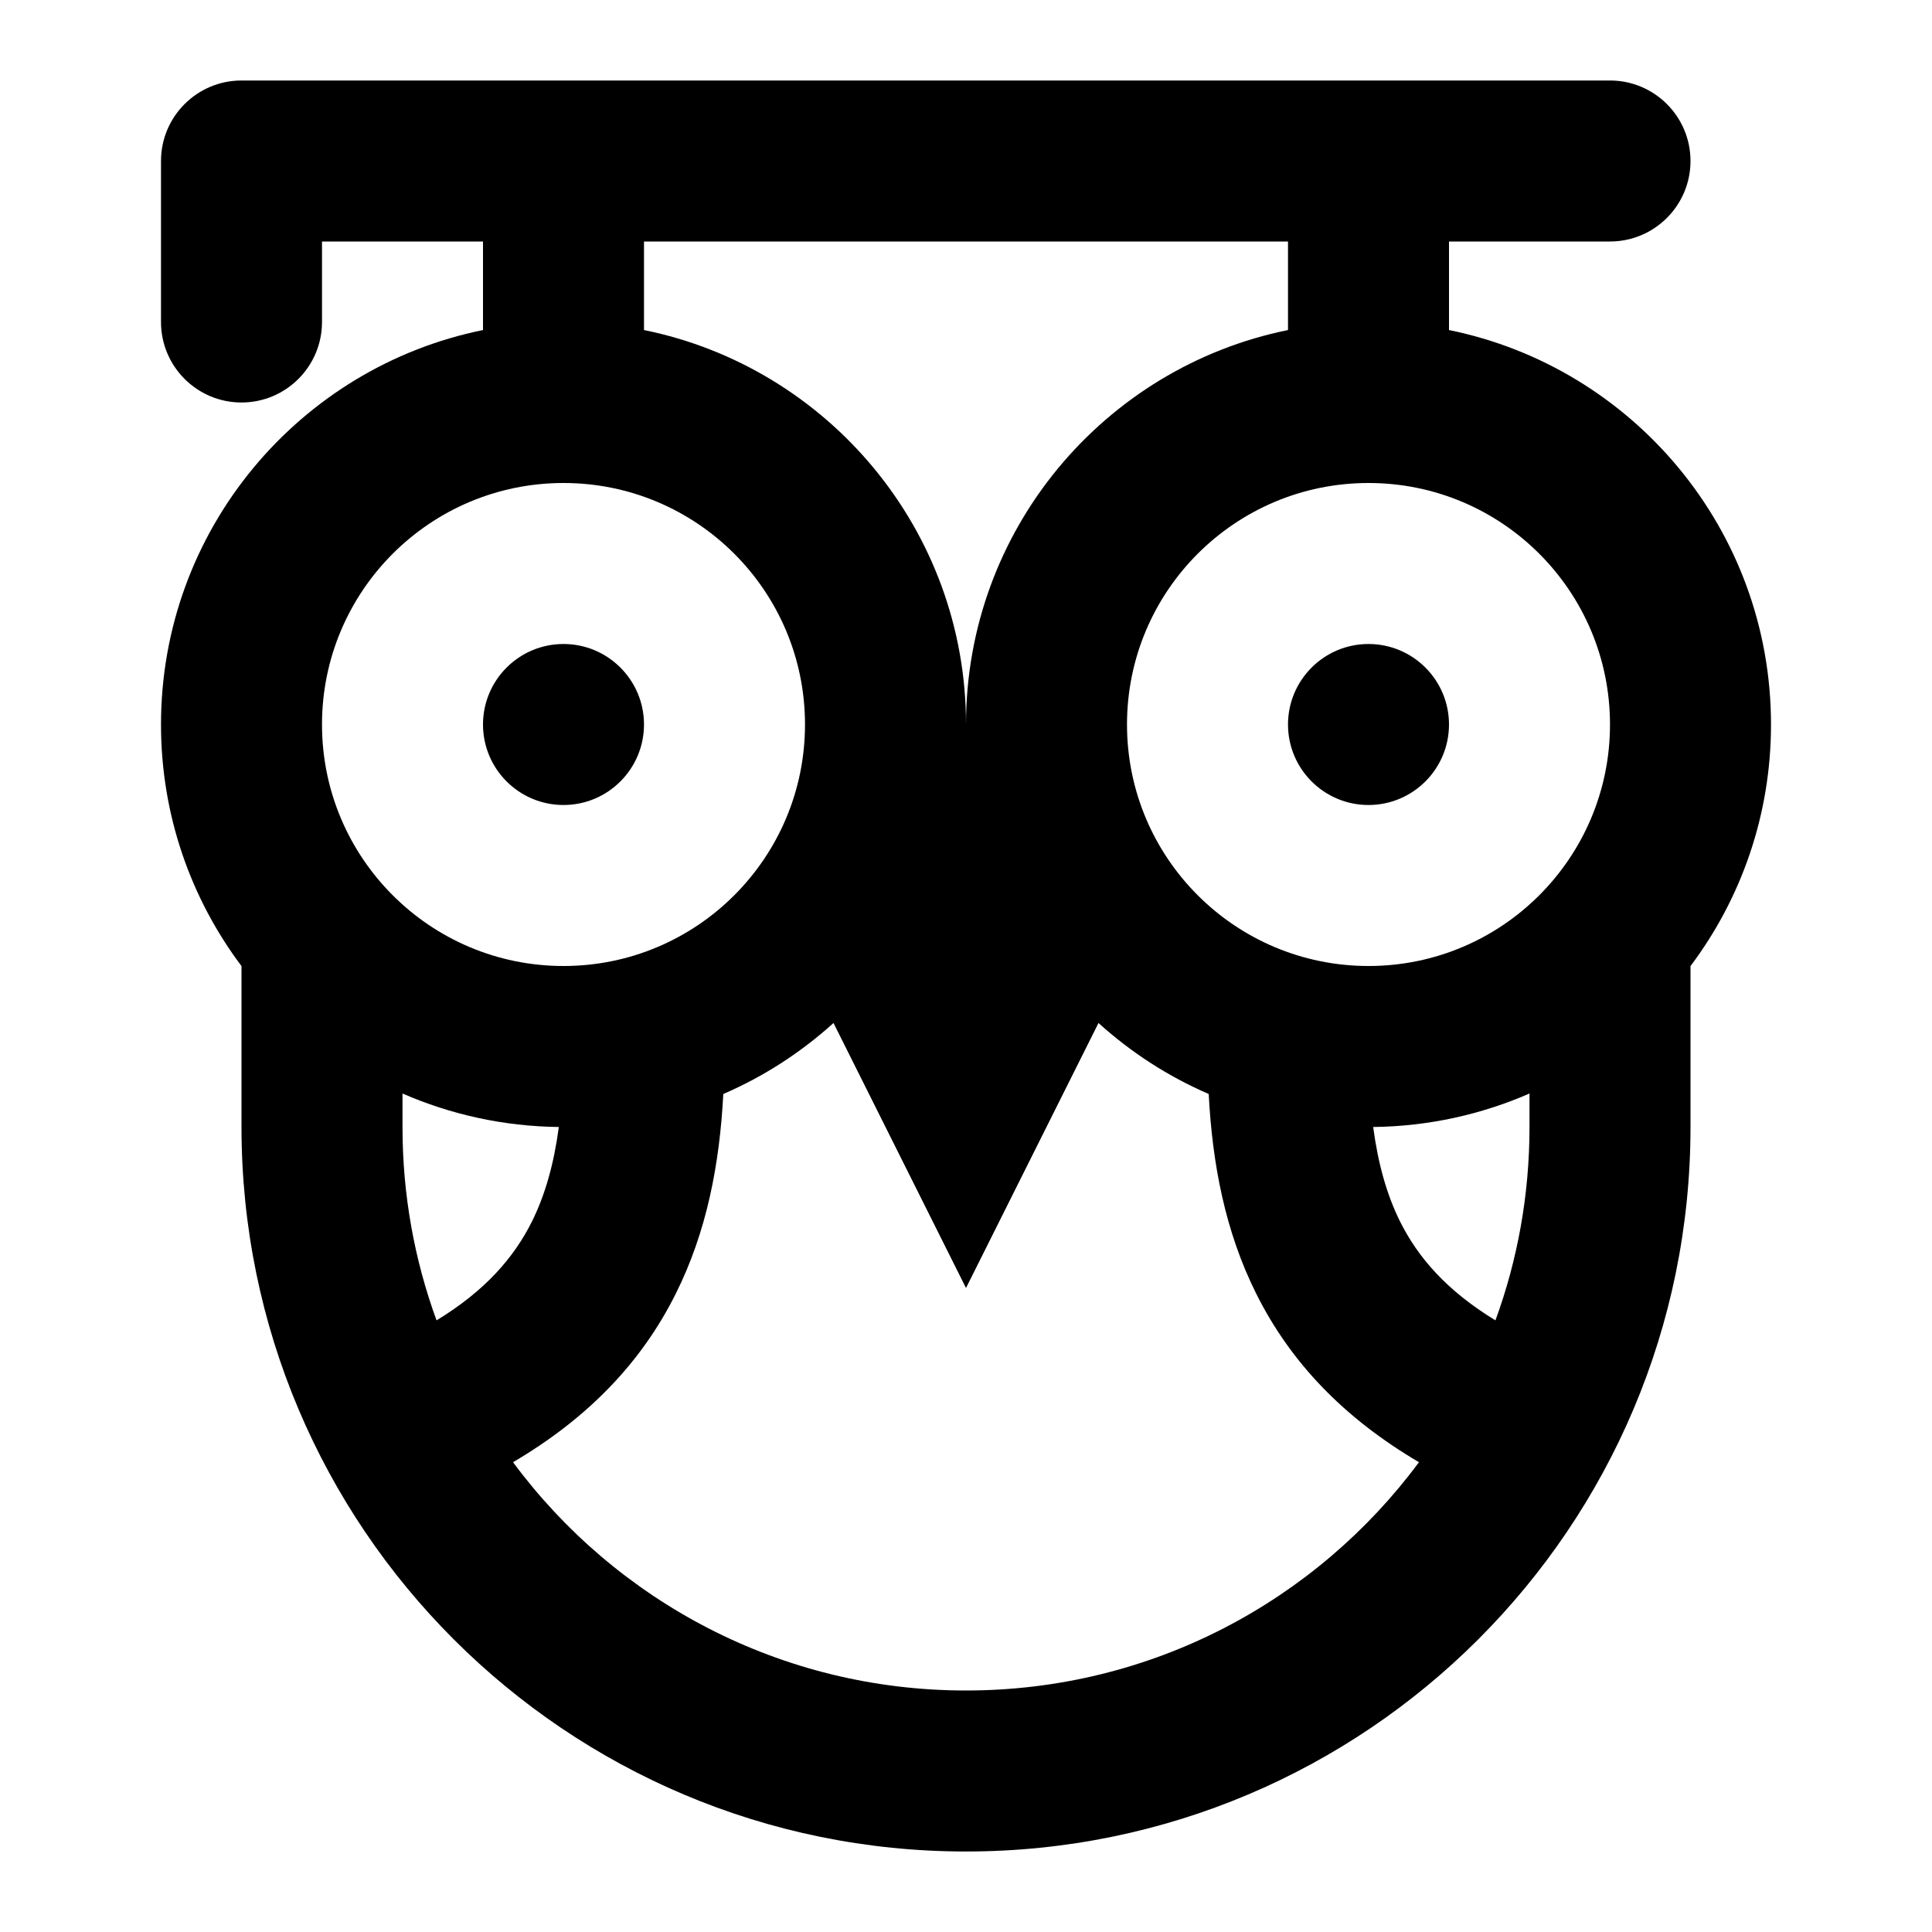 <svg width="24" height="24" viewBox="0 0 24 24" fill="none" xmlns="http://www.w3.org/2000/svg">
<path fill-rule="evenodd" clip-rule="evenodd" d="M3 1C2.448 1 2 1.448 2 2V4C2 4.552 2.448 5 3 5C3.552 5 4 4.552 4 4V3H6V4.1C3.718 4.563 2 6.581 2 9C2 10.126 2.372 11.165 3 12.001V14C3 18.971 7.029 23 12 23C16.971 23 21 18.971 21 14V12.001C21.628 11.165 22 10.126 22 9C22 6.581 20.282 4.563 18 4.1V3H20C20.552 3 21 2.552 21 2C21 1.448 20.552 1 20 1H3ZM8 4.1V3H16V4.1C13.718 4.563 12 6.581 12 9C12 6.581 10.282 4.563 8 4.1ZM13.646 12.708L12 16L10.354 12.708C9.952 13.072 9.49 13.372 8.985 13.59C8.94 14.456 8.781 15.299 8.394 16.072C7.97 16.922 7.307 17.615 6.373 18.164C7.648 19.885 9.694 21 12 21C14.306 21 16.352 19.885 17.627 18.164C16.693 17.615 16.03 16.922 15.606 16.072C15.219 15.299 15.06 14.456 15.015 13.59C14.51 13.372 14.048 13.072 13.646 12.708ZM7 6C5.343 6 4 7.343 4 9C4 10.657 5.343 12 7 12C8.657 12 10 10.657 10 9C10 7.343 8.657 6 7 6ZM17.394 15.178C17.228 14.845 17.119 14.458 17.058 14C17.748 13.992 18.404 13.844 19 13.584V14C19 14.844 18.851 15.653 18.577 16.402C17.971 16.033 17.616 15.621 17.394 15.178ZM5 13.584C5.596 13.844 6.252 13.992 6.942 14C6.881 14.458 6.772 14.845 6.606 15.178C6.384 15.621 6.029 16.033 5.423 16.402C5.149 15.653 5 14.844 5 14V13.584ZM17 6C15.343 6 14 7.343 14 9C14 10.657 15.343 12 17 12C18.657 12 20 10.657 20 9C20 7.343 18.657 6 17 6ZM18 9C18 9.552 17.552 10 17 10C16.448 10 16 9.552 16 9C16 8.448 16.448 8 17 8C17.552 8 18 8.448 18 9ZM7 10C7.552 10 8 9.552 8 9C8 8.448 7.552 8 7 8C6.448 8 6 8.448 6 9C6 9.552 6.448 10 7 10Z" fill="currentColor"/>
</svg>
